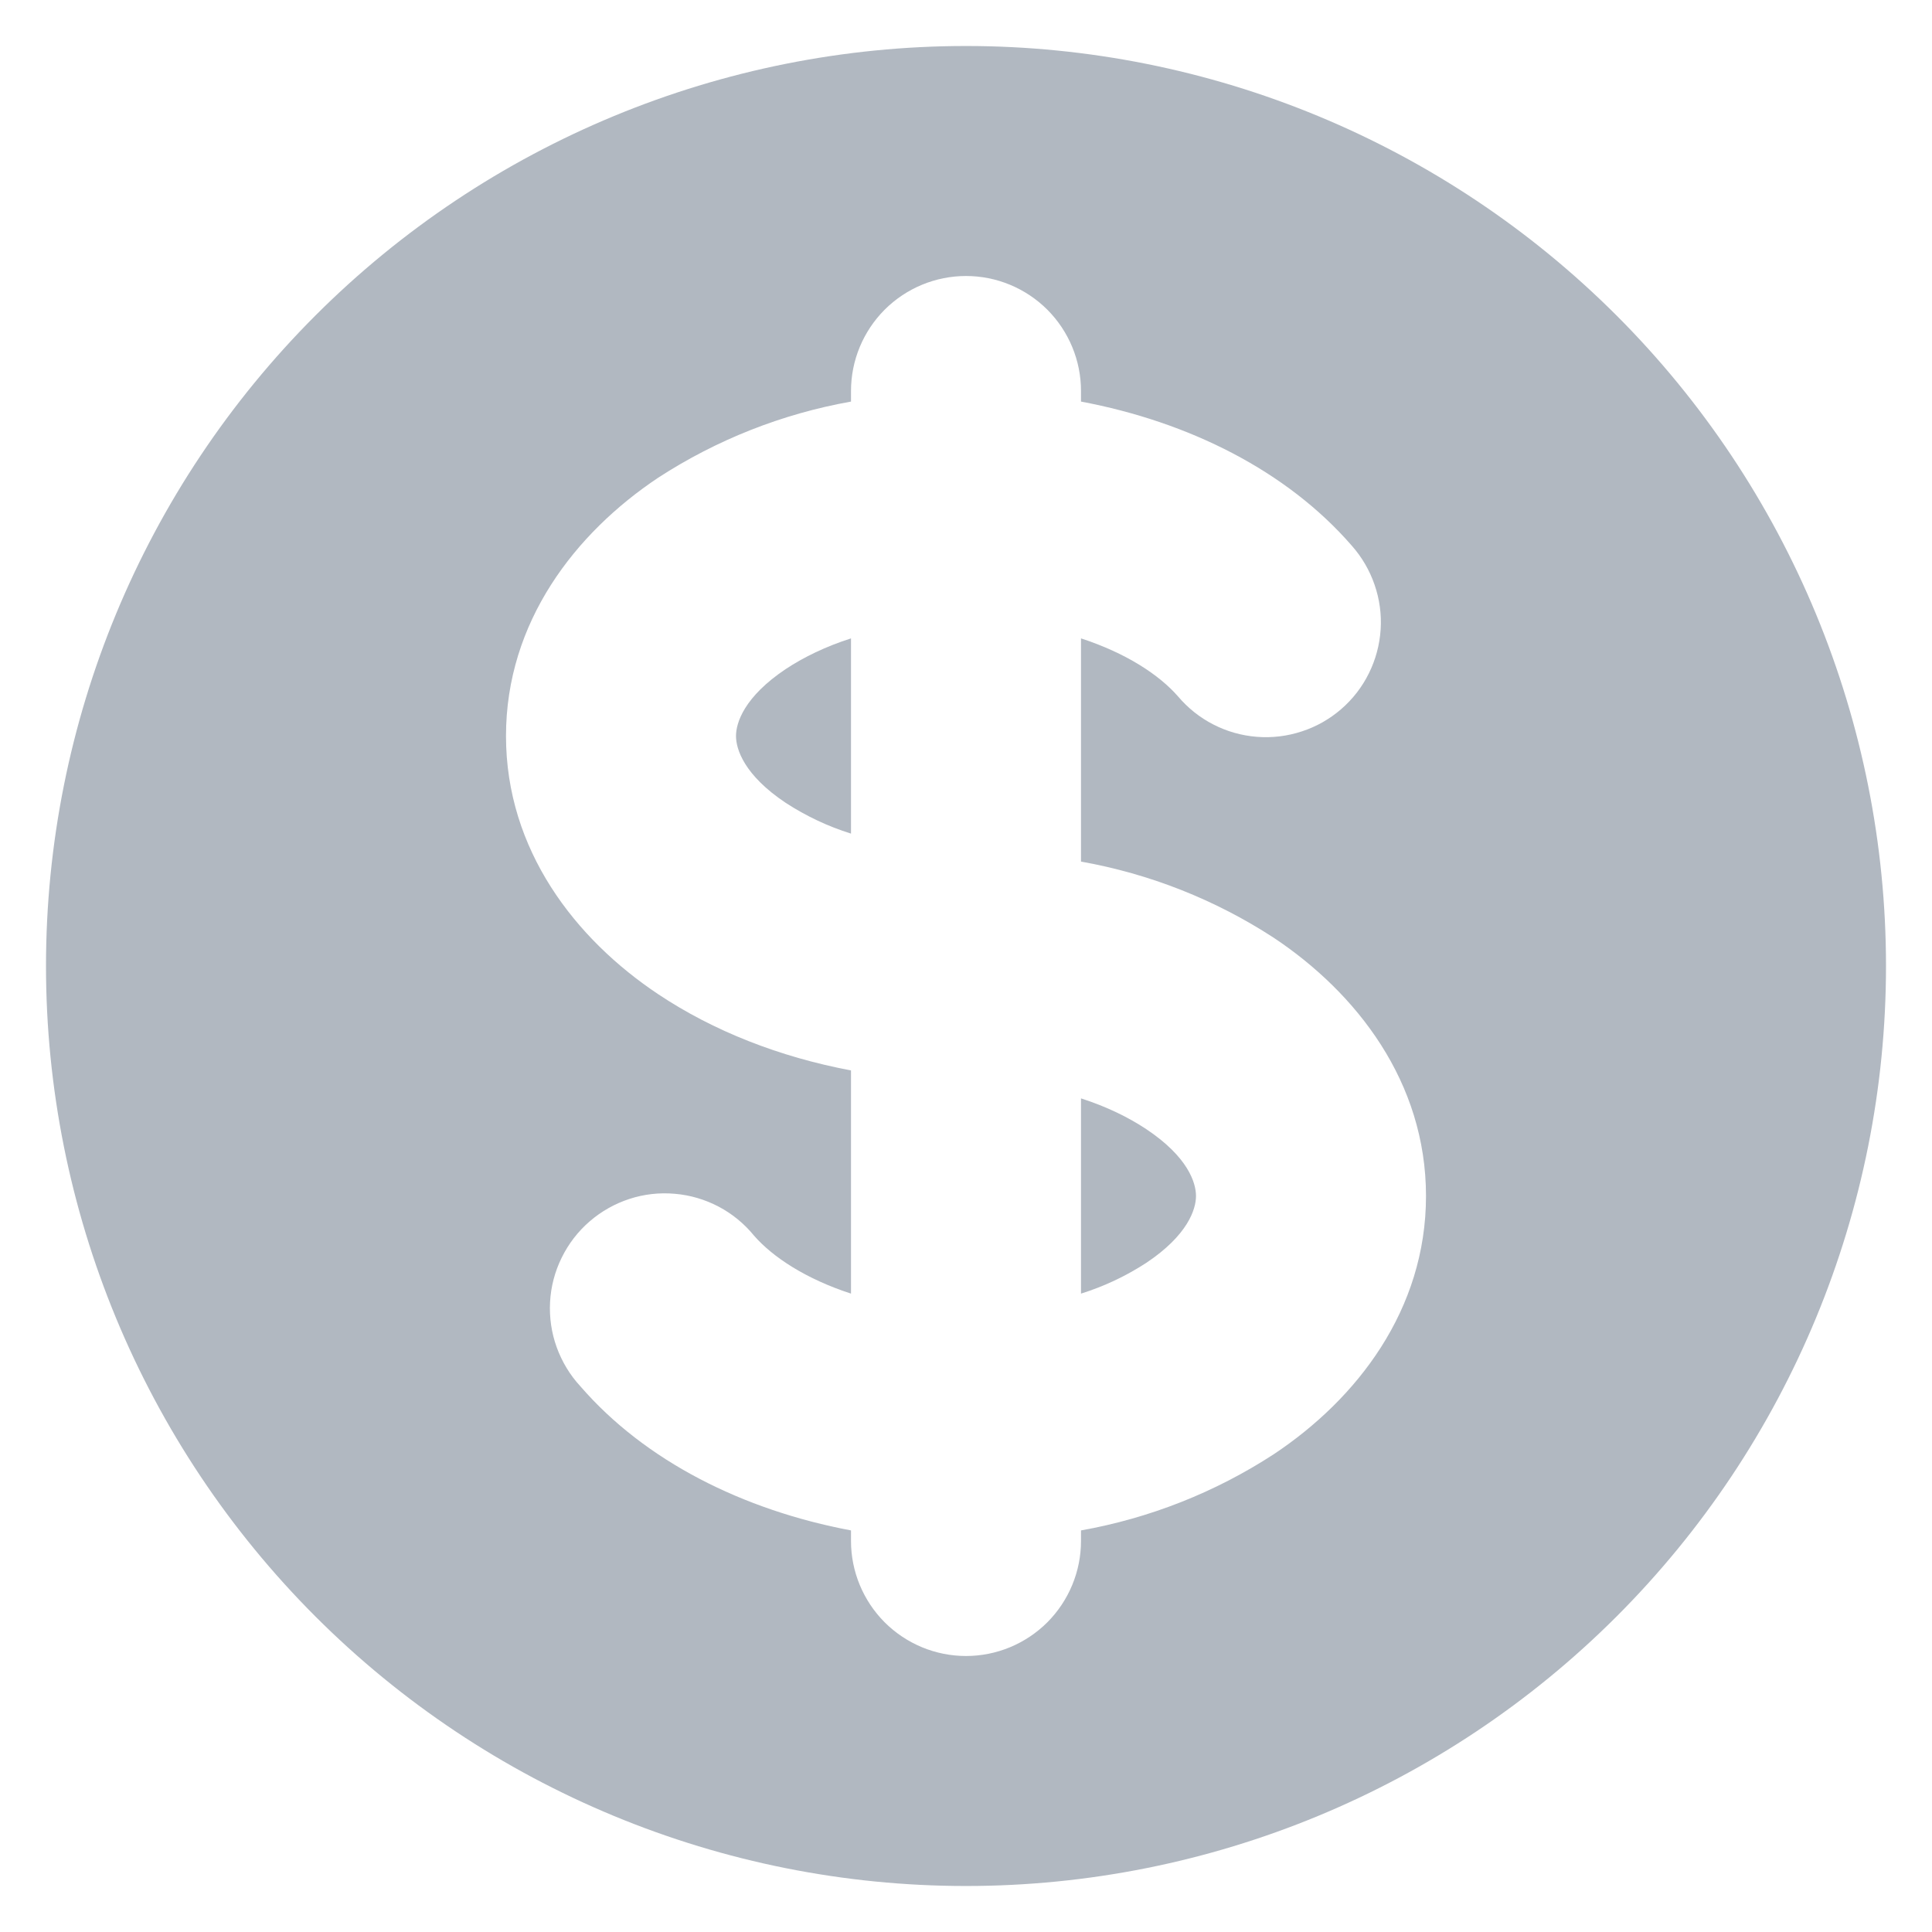 <svg width="21" height="21" viewBox="0 0 21 21" fill="none" xmlns="http://www.w3.org/2000/svg">
  <path
    d="M8.541 7.272C8.735 7.144 8.974 7.027 9.25 6.939V9.061C9 8.983 8.761 8.87 8.541 8.727C8.088 8.425 8 8.143 8 8C8 7.857 8.088 7.575 8.541 7.272ZM11.75 14.061V11.939C12.025 12.027 12.265 12.144 12.459 12.273C12.914 12.576 13 12.857 13 13C13 13.143 12.912 13.425 12.459 13.727C12.239 13.87 12 13.983 11.75 14.061Z"
    fill="#B1B8C1" />
  <path fill-rule="evenodd" clip-rule="evenodd"
    d="M10.5 20.5C13.152 20.5 15.696 19.446 17.571 17.571C19.446 15.696 20.5 13.152 20.5 10.5C20.5 7.848 19.446 5.304 17.571 3.429C15.696 1.554 13.152 0.5 10.5 0.5C7.848 0.5 5.304 1.554 3.429 3.429C1.554 5.304 0.5 7.848 0.5 10.5C0.5 13.152 1.554 15.696 3.429 17.571C5.304 19.446 7.848 20.5 10.5 20.5V20.5ZM11.75 4.25C11.75 3.918 11.618 3.601 11.384 3.366C11.149 3.132 10.832 3 10.5 3C10.168 3 9.851 3.132 9.616 3.366C9.382 3.601 9.25 3.918 9.25 4.25V4.365C8.503 4.498 7.791 4.779 7.155 5.192C6.253 5.793 5.5 6.761 5.5 8C5.5 9.238 6.253 10.206 7.155 10.807C7.755 11.207 8.473 11.489 9.25 11.635V14.061C8.761 13.902 8.4 13.665 8.196 13.431C8.091 13.302 7.96 13.194 7.812 13.116C7.664 13.038 7.502 12.99 7.335 12.976C7.168 12.961 7 12.98 6.841 13.032C6.682 13.084 6.535 13.167 6.408 13.277C6.282 13.386 6.179 13.52 6.105 13.671C6.031 13.821 5.988 13.985 5.979 14.152C5.97 14.319 5.994 14.486 6.051 14.644C6.108 14.801 6.195 14.946 6.309 15.069C7.011 15.88 8.075 16.414 9.25 16.635V16.75C9.25 17.081 9.382 17.399 9.616 17.634C9.851 17.868 10.168 18 10.5 18C10.832 18 11.149 17.868 11.384 17.634C11.618 17.399 11.75 17.081 11.75 16.75V16.635C12.497 16.502 13.209 16.221 13.845 15.807C14.748 15.207 15.5 14.239 15.5 13C15.5 11.762 14.748 10.794 13.845 10.193C13.209 9.779 12.497 9.498 11.75 9.365V6.939C12.239 7.098 12.6 7.335 12.804 7.569C12.911 7.695 13.041 7.8 13.189 7.875C13.336 7.951 13.497 7.996 13.662 8.009C13.827 8.022 13.993 8.002 14.15 7.95C14.308 7.899 14.453 7.816 14.578 7.708C14.704 7.599 14.806 7.467 14.879 7.319C14.953 7.17 14.996 7.009 15.007 6.843C15.018 6.678 14.995 6.512 14.941 6.356C14.887 6.199 14.803 6.055 14.693 5.931C13.989 5.12 12.926 4.586 11.75 4.365V4.25Z"
    fill="#B1B8C1" />
</svg>